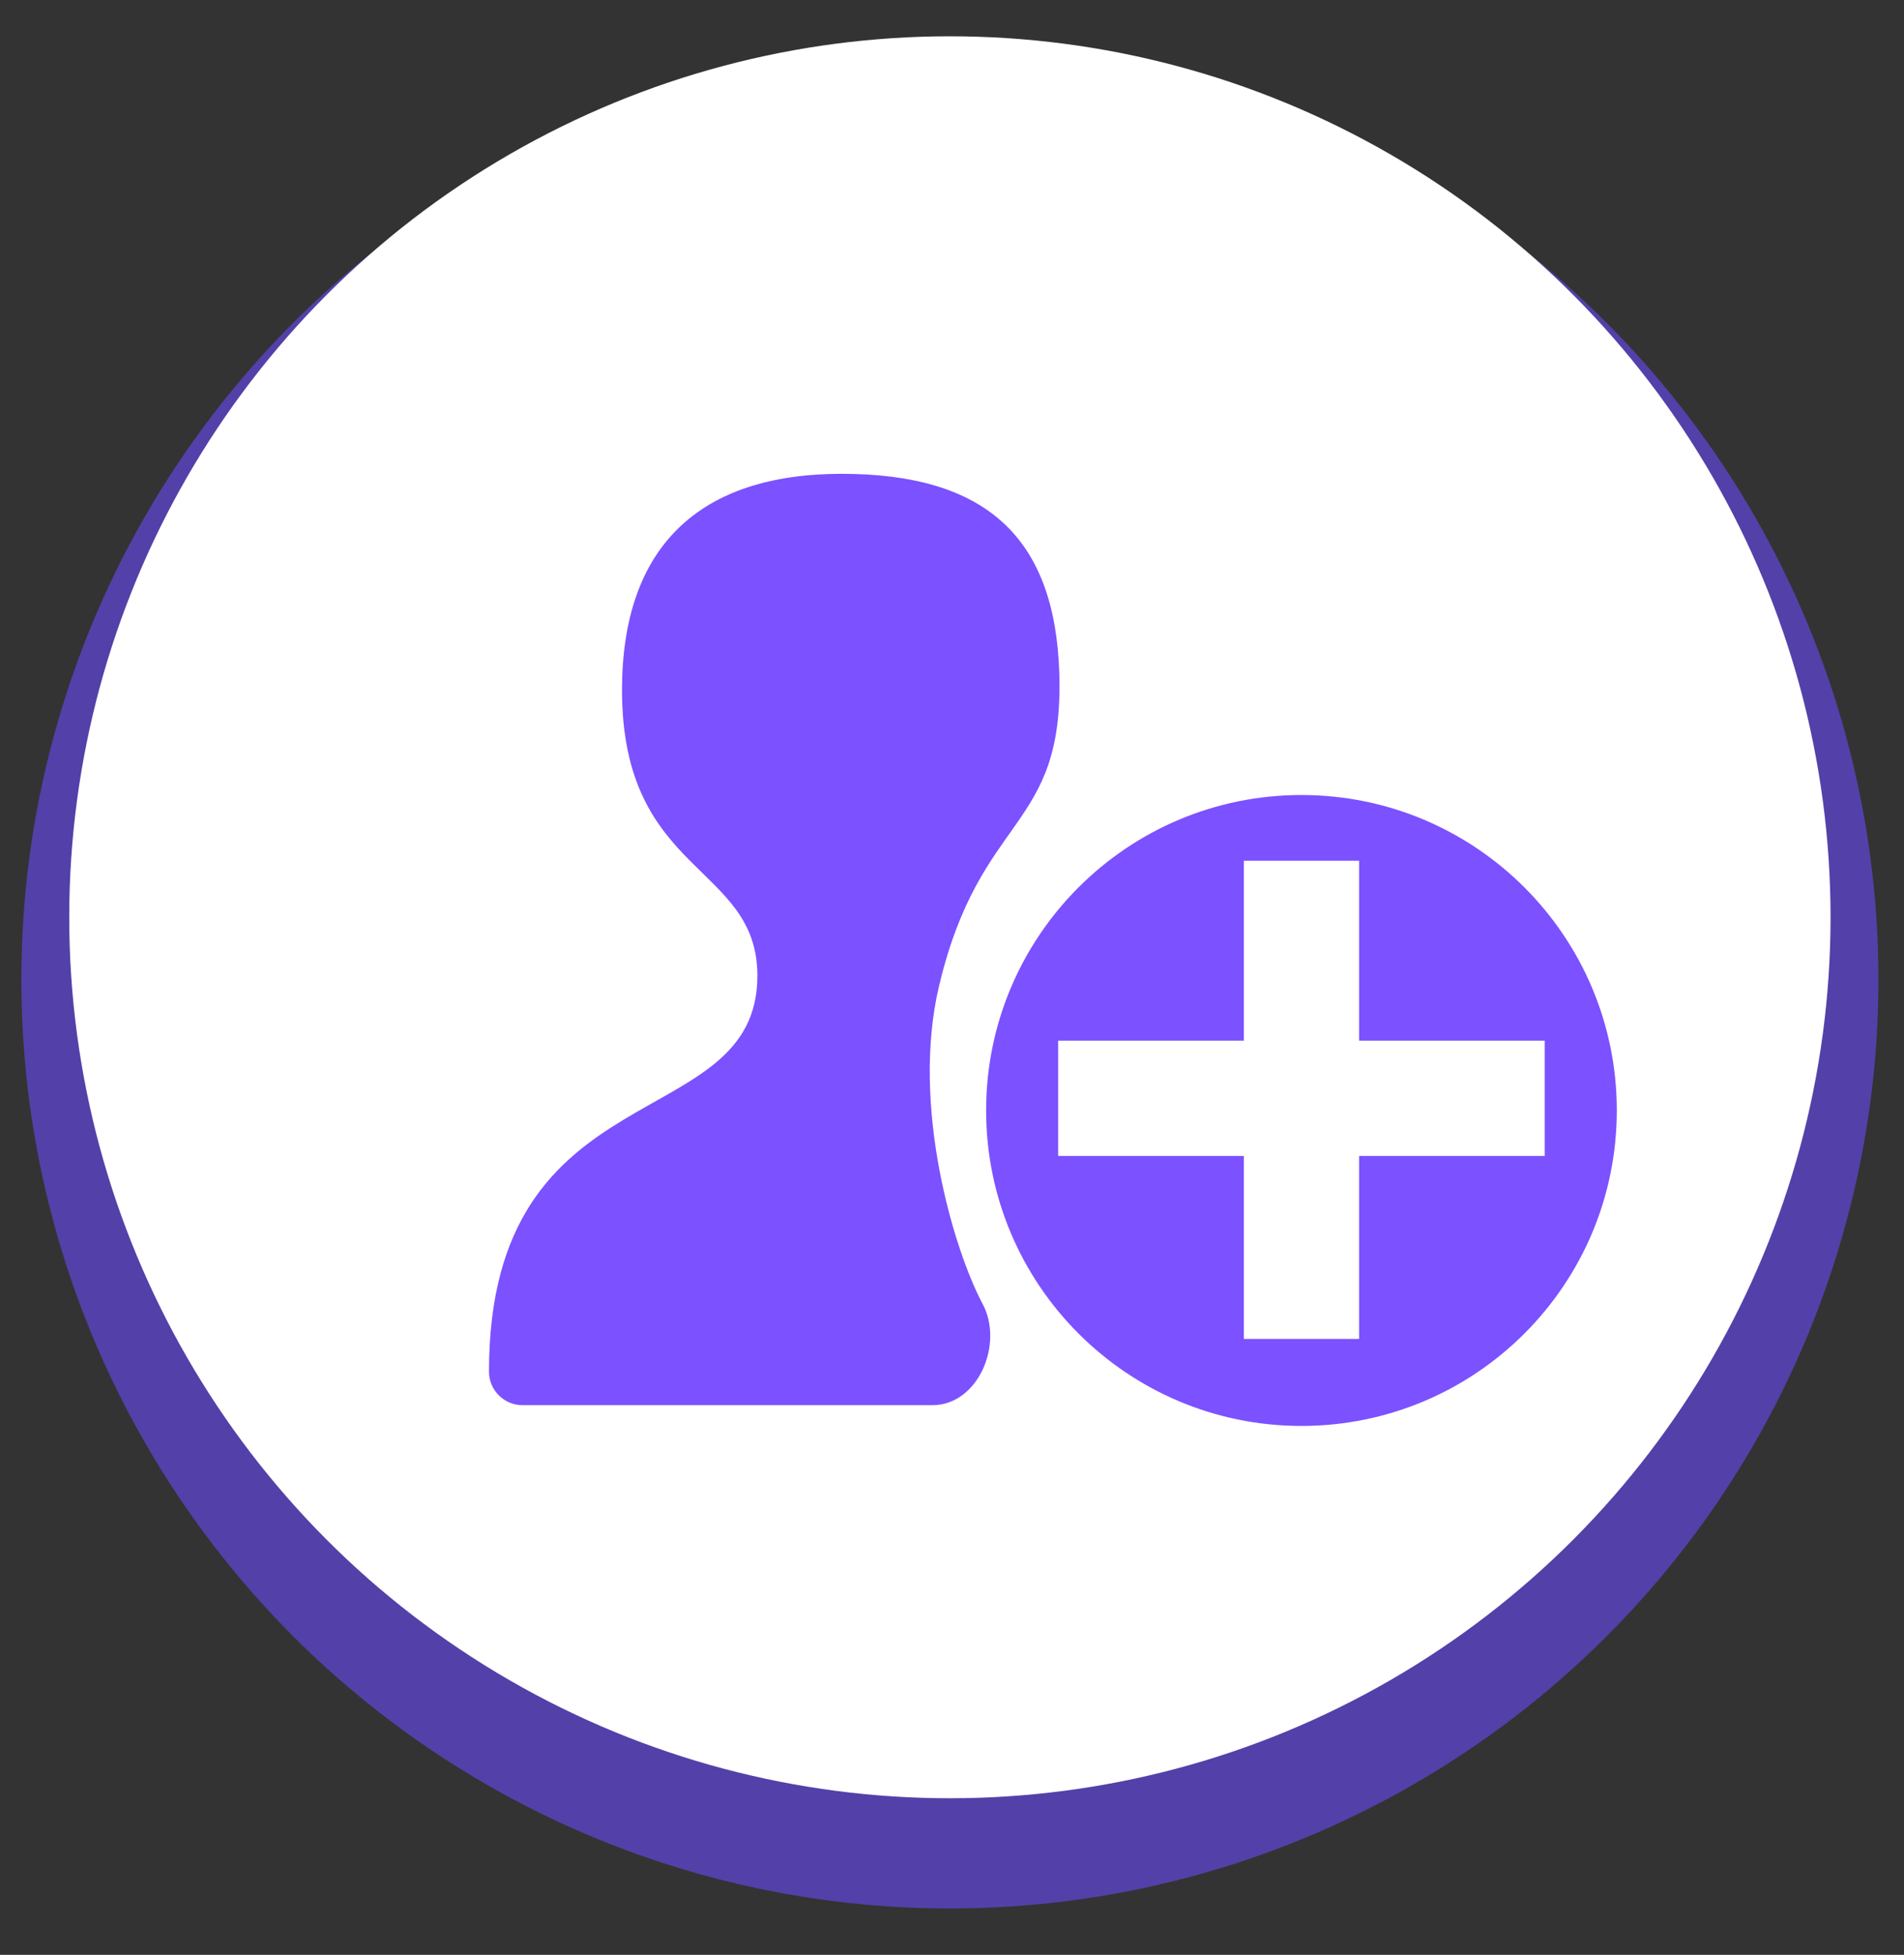 <svg width="38" height="39" viewBox="0 0 38 39" fill="none" xmlns="http://www.w3.org/2000/svg">
<rect x="0" y="0" width="38" height="39" fill="#333333" stroke="none"/>
<g id="Button Add">
<circle id="Ellipse 6" cx="18.958" cy="19.543" r="18.532" fill="#5440A9"/>
<circle id="Ellipse 5" cx="18.958" cy="18.3" r="17.576" fill="white"/>
<g id="Vector">
<path d="M21.142 13.447C21.062 10.697 19.649 9.453 16.798 9.453C13.947 9.453 12.414 10.916 12.414 13.767C12.414 17.473 15.116 17.228 15.116 19.467C15.116 22.695 9.759 21.277 9.759 27.364C9.759 27.734 10.059 28.034 10.429 28.034H18.608C19.52 28.034 20.04 26.816 19.61 26.011C19.044 24.951 18.172 22.076 18.741 19.673C19.566 16.195 21.233 16.593 21.142 13.447Z" fill="#7C51FF"/>
<path fill-rule="evenodd" clip-rule="evenodd" d="M25.974 28.448C29.45 28.448 32.268 25.63 32.268 22.154C32.268 18.679 29.45 15.861 25.974 15.861C22.499 15.861 19.681 18.679 19.681 22.154C19.681 25.63 22.499 28.448 25.974 28.448ZM24.825 17.172V20.761H21.119V23.061H24.825V26.712H27.125V23.061H30.83V20.761H27.125V17.172H24.825Z" fill="#7C51FF"/>
</g>
</g>
</svg>
